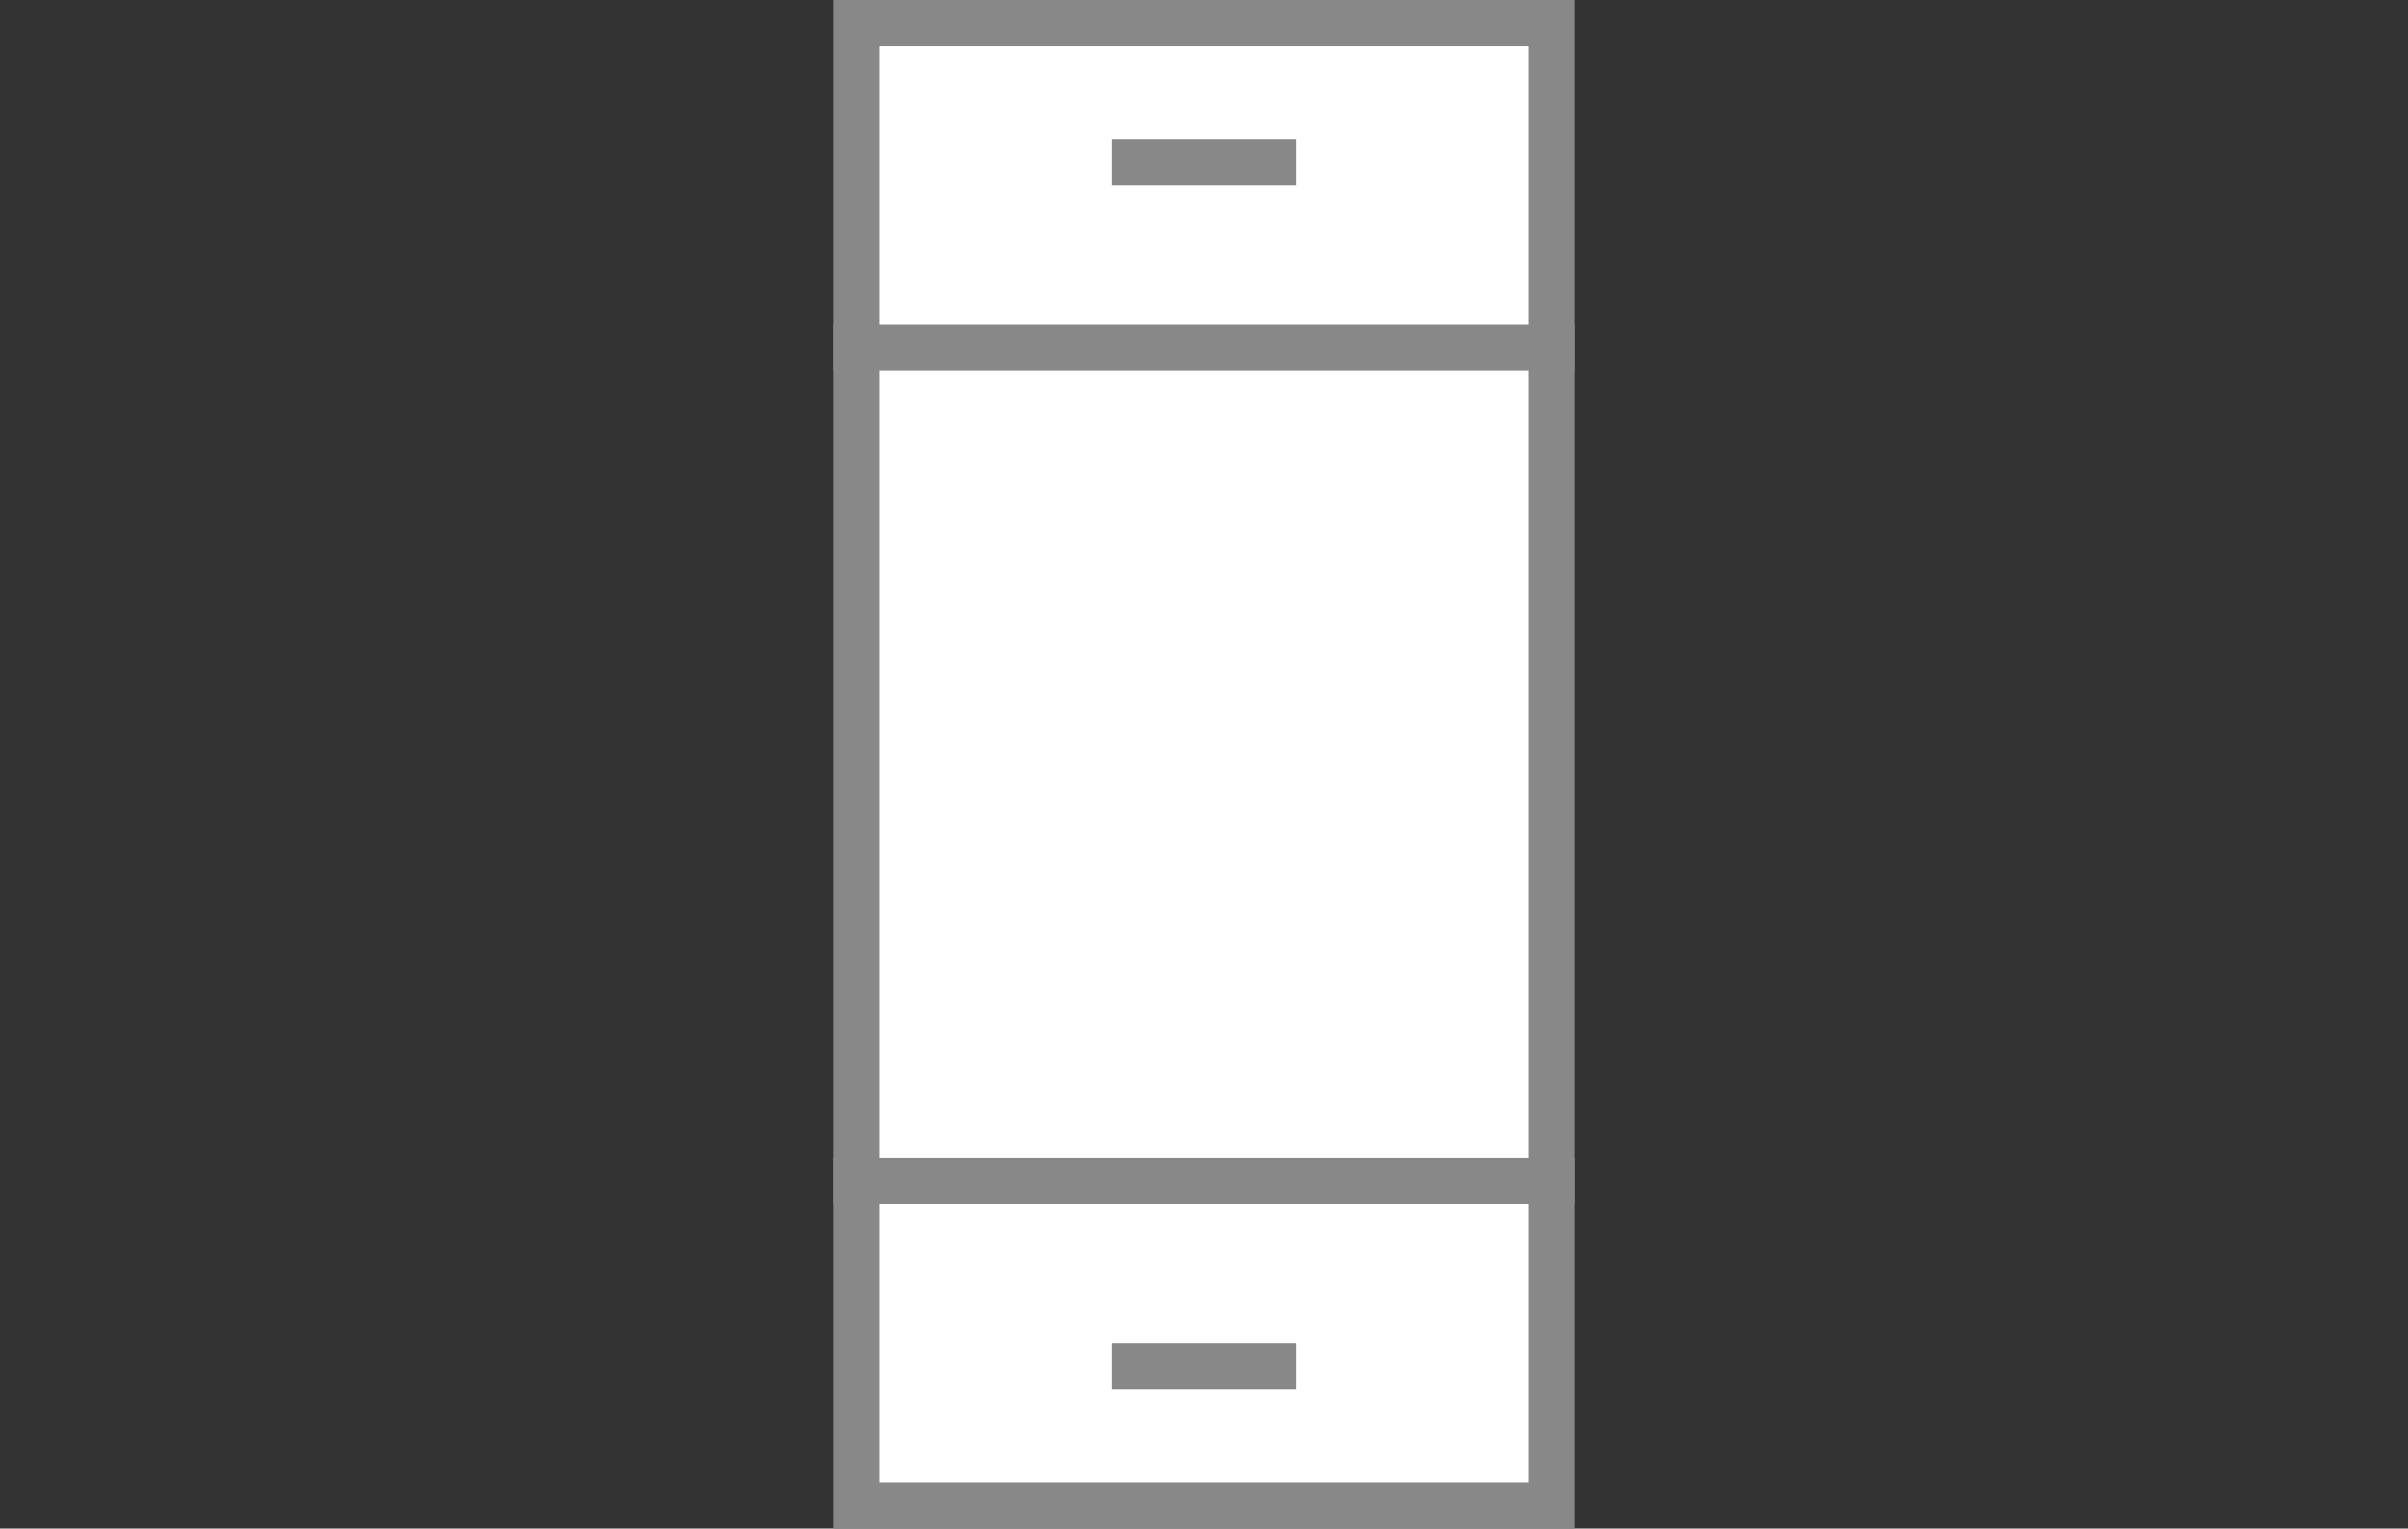 <svg width="52" height="33" viewBox="0 0 52 33" fill="none" xmlns="http://www.w3.org/2000/svg">
    <rect x="0" y="0" width="52" height="33" fill="#333333" stroke="none"/>
    <rect x="18.5" y="0.5" width="15" height="32" fill="white" stroke="#888888"/>
    <rect x="34" y="7" width="1" height="16" transform="rotate(90 34 7)" fill="#888888"/>
    <rect x="34" y="25" width="1" height="16" transform="rotate(90 34 25)" fill="#888888"/>
    <rect x="28" y="29" width="1" height="4" transform="rotate(90 28 29)" fill="#888888"/>
    <rect x="28" y="3" width="1" height="4" transform="rotate(90 28 3)" fill="#888888"/>
</svg>